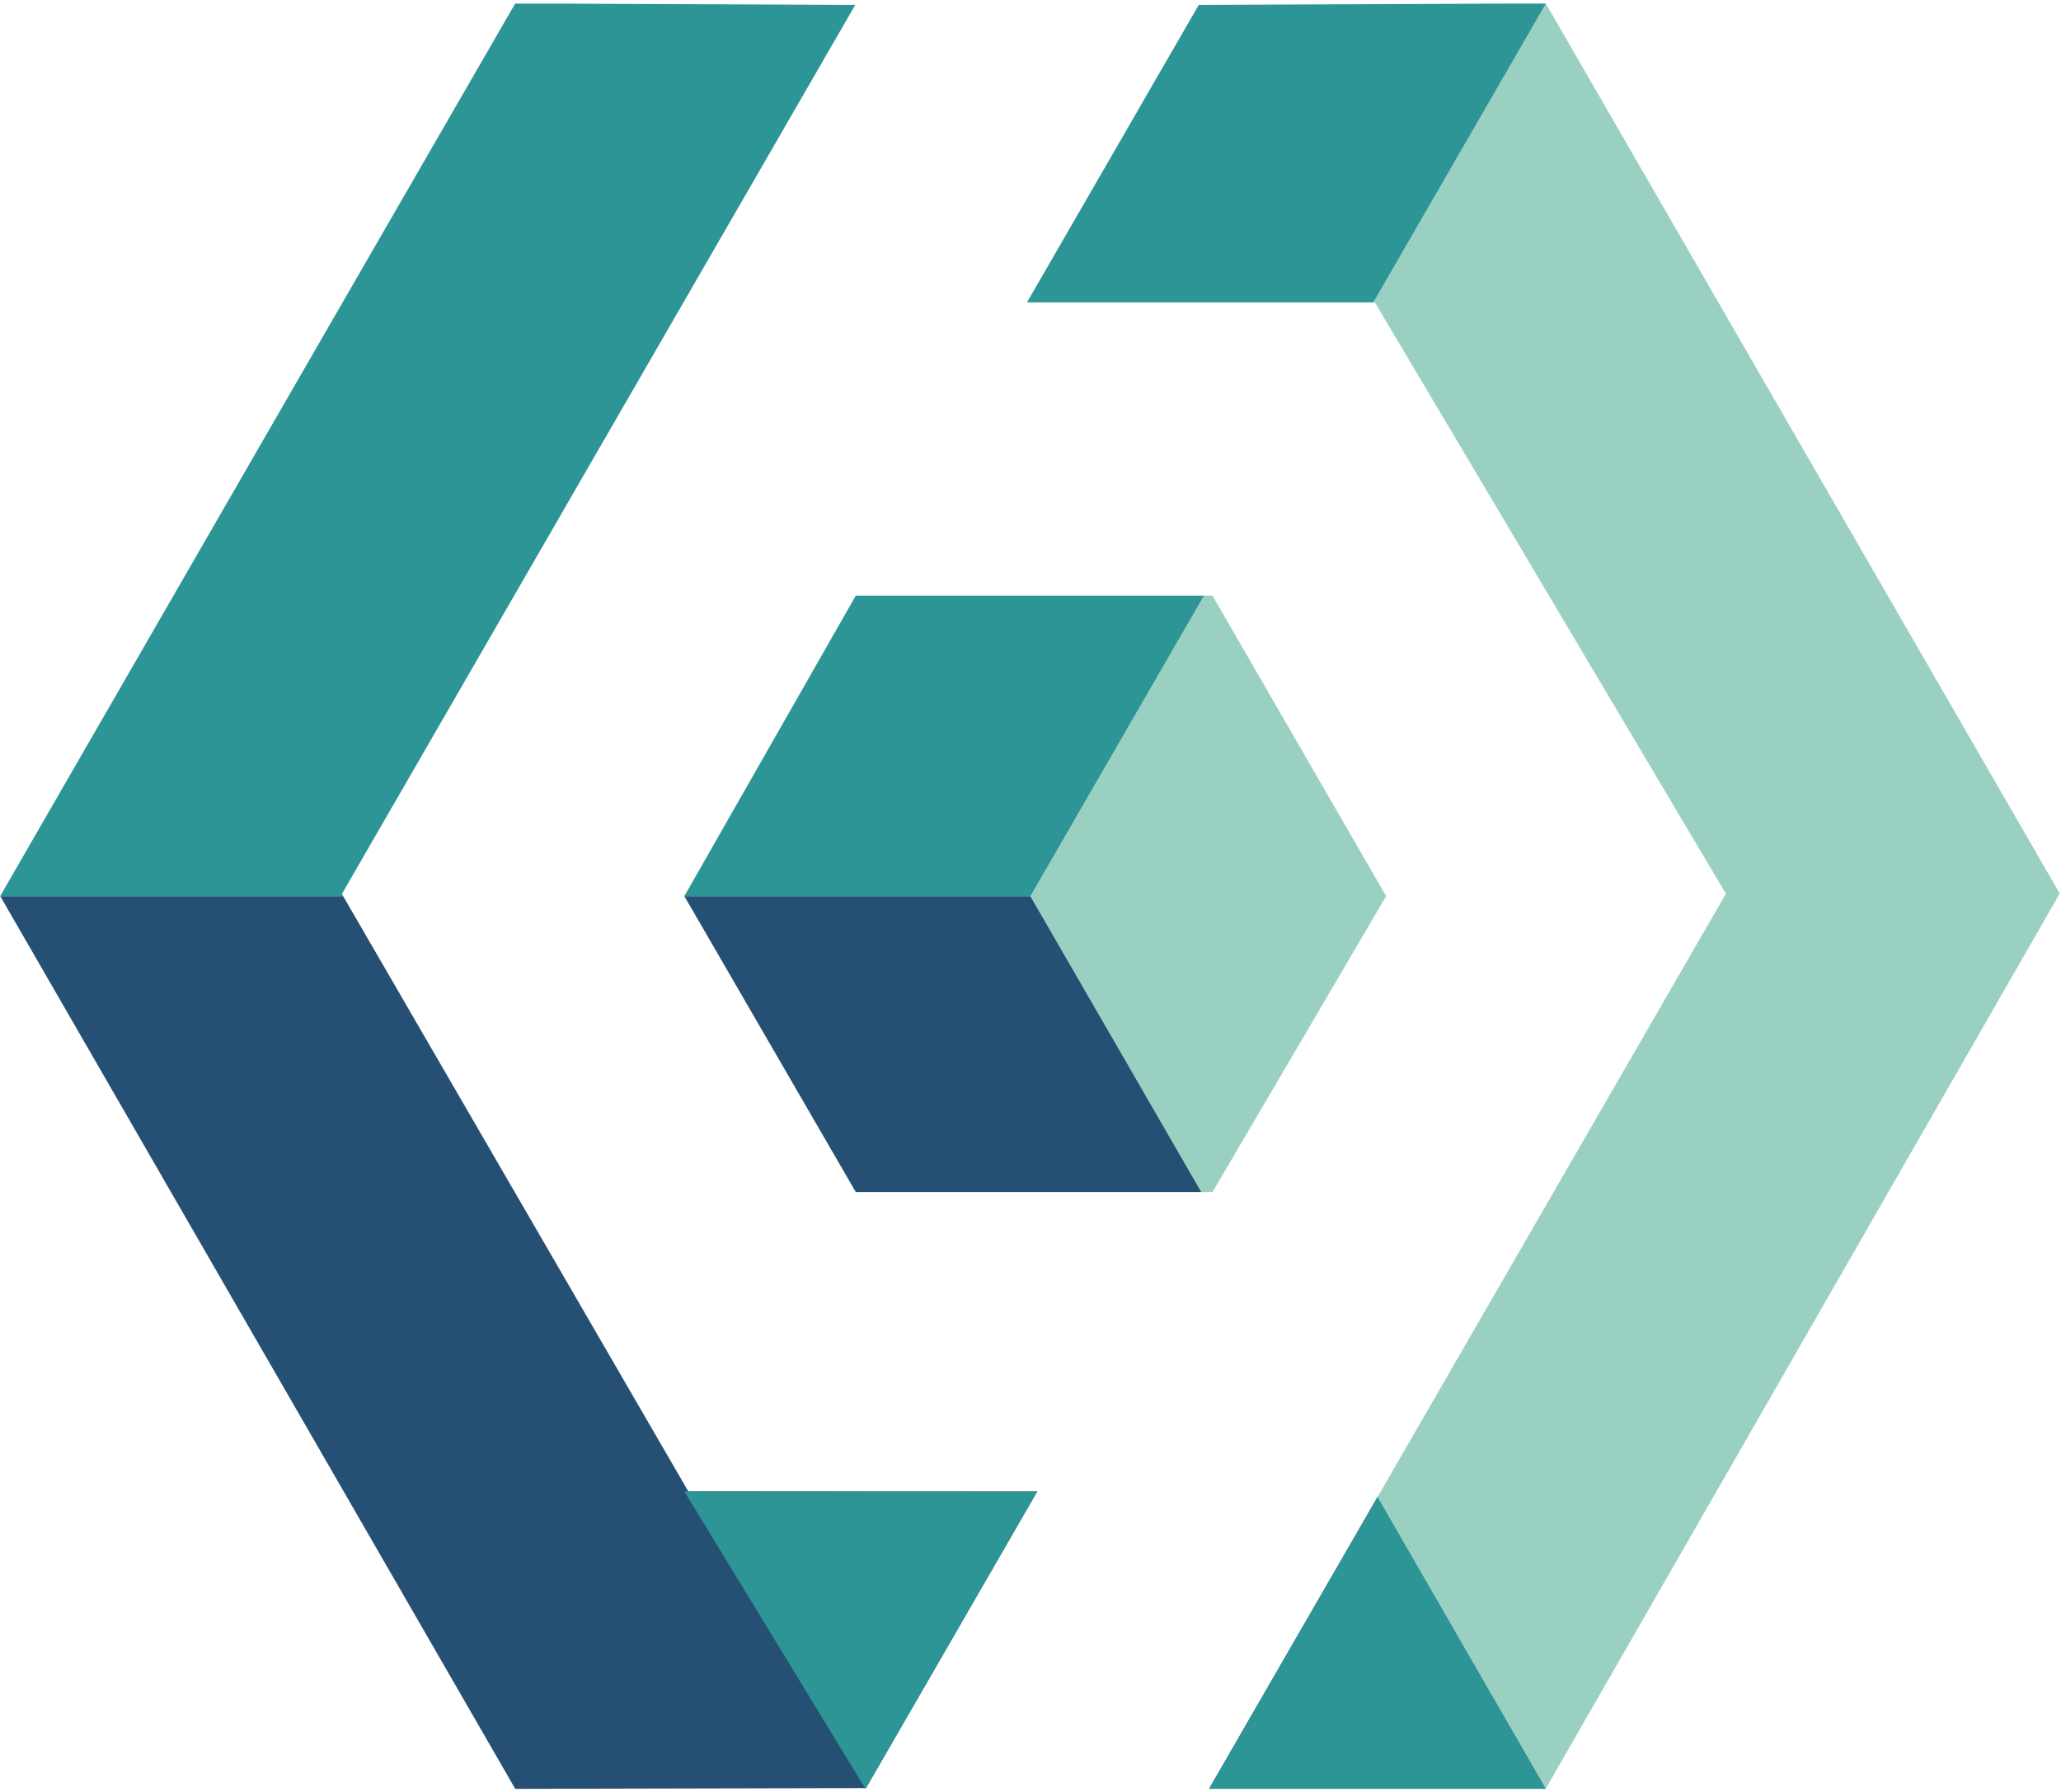<?xml version="1.0" encoding="UTF-8"?>
<svg width="384px" height="334px" viewBox="0 0 384 334" version="1.1" xmlns="http://www.w3.org/2000/svg" xmlns:xlink="http://www.w3.org/1999/xlink">
    <title>solid</title>
    <g id="pre" stroke="none" stroke-width="1" fill="none" fill-rule="evenodd">
        <g id="Artboard" transform="translate(0, -55)">
            <g id="solid" transform="translate(0.039, 55.666)">
                <path d="M63.893,166.323 L128.207,277.248 L193.223,277.248 L161.307,332.529 L95.961,332.676 L0.004,166.323 L63.893,166.323 Z M256.682,278.185 L287.961,332.246 L225.389,332.386 L256.682,278.185 Z M191.961,166.324 L223.863,221.462 L159.405,221.462 L127.466,166.324 L191.961,166.324 Z" id="Shape" fill="#265073"></path>
                <path d="M287.976,0.001 L383.722,165.835 L327.457,263.86 L287.937,332.673 L256.589,278.347 L321.526,165.876 L256.12,55.675 L255.836,55.675 L287.976,0.001 Z M225.871,110.333 L258.224,166.324 L225.871,221.462 L223.771,221.462 L191.961,166.324 L224.283,110.333 L225.871,110.333 Z" id="Shape" fill="#9AD0C2"></path>
                <path d="M127.466,277.249 L193.161,277.354 L161.223,332.676 L127.466,277.249 Z M256.617,278.297 L287.958,332.673 L225.224,332.674 L256.617,278.297 Z M224.288,110.333 L191.961,166.324 L127.469,166.318 L159.405,110.334 L224.288,110.333 Z M104.164,0.009 L159.31,0.248 L63.66,165.919 L63.887,166.313 L0,166.308 L60.432,61.509 L95.939,0.009 L104.164,0.009 Z M287.984,0.014 L255.846,55.675 L191.31,55.675 L223.311,0.248 L281.541,0 L287.976,0 L287.984,0.014 Z" id="Shape" fill="#2D9596"></path>
            </g>
        </g>
    </g>
</svg>